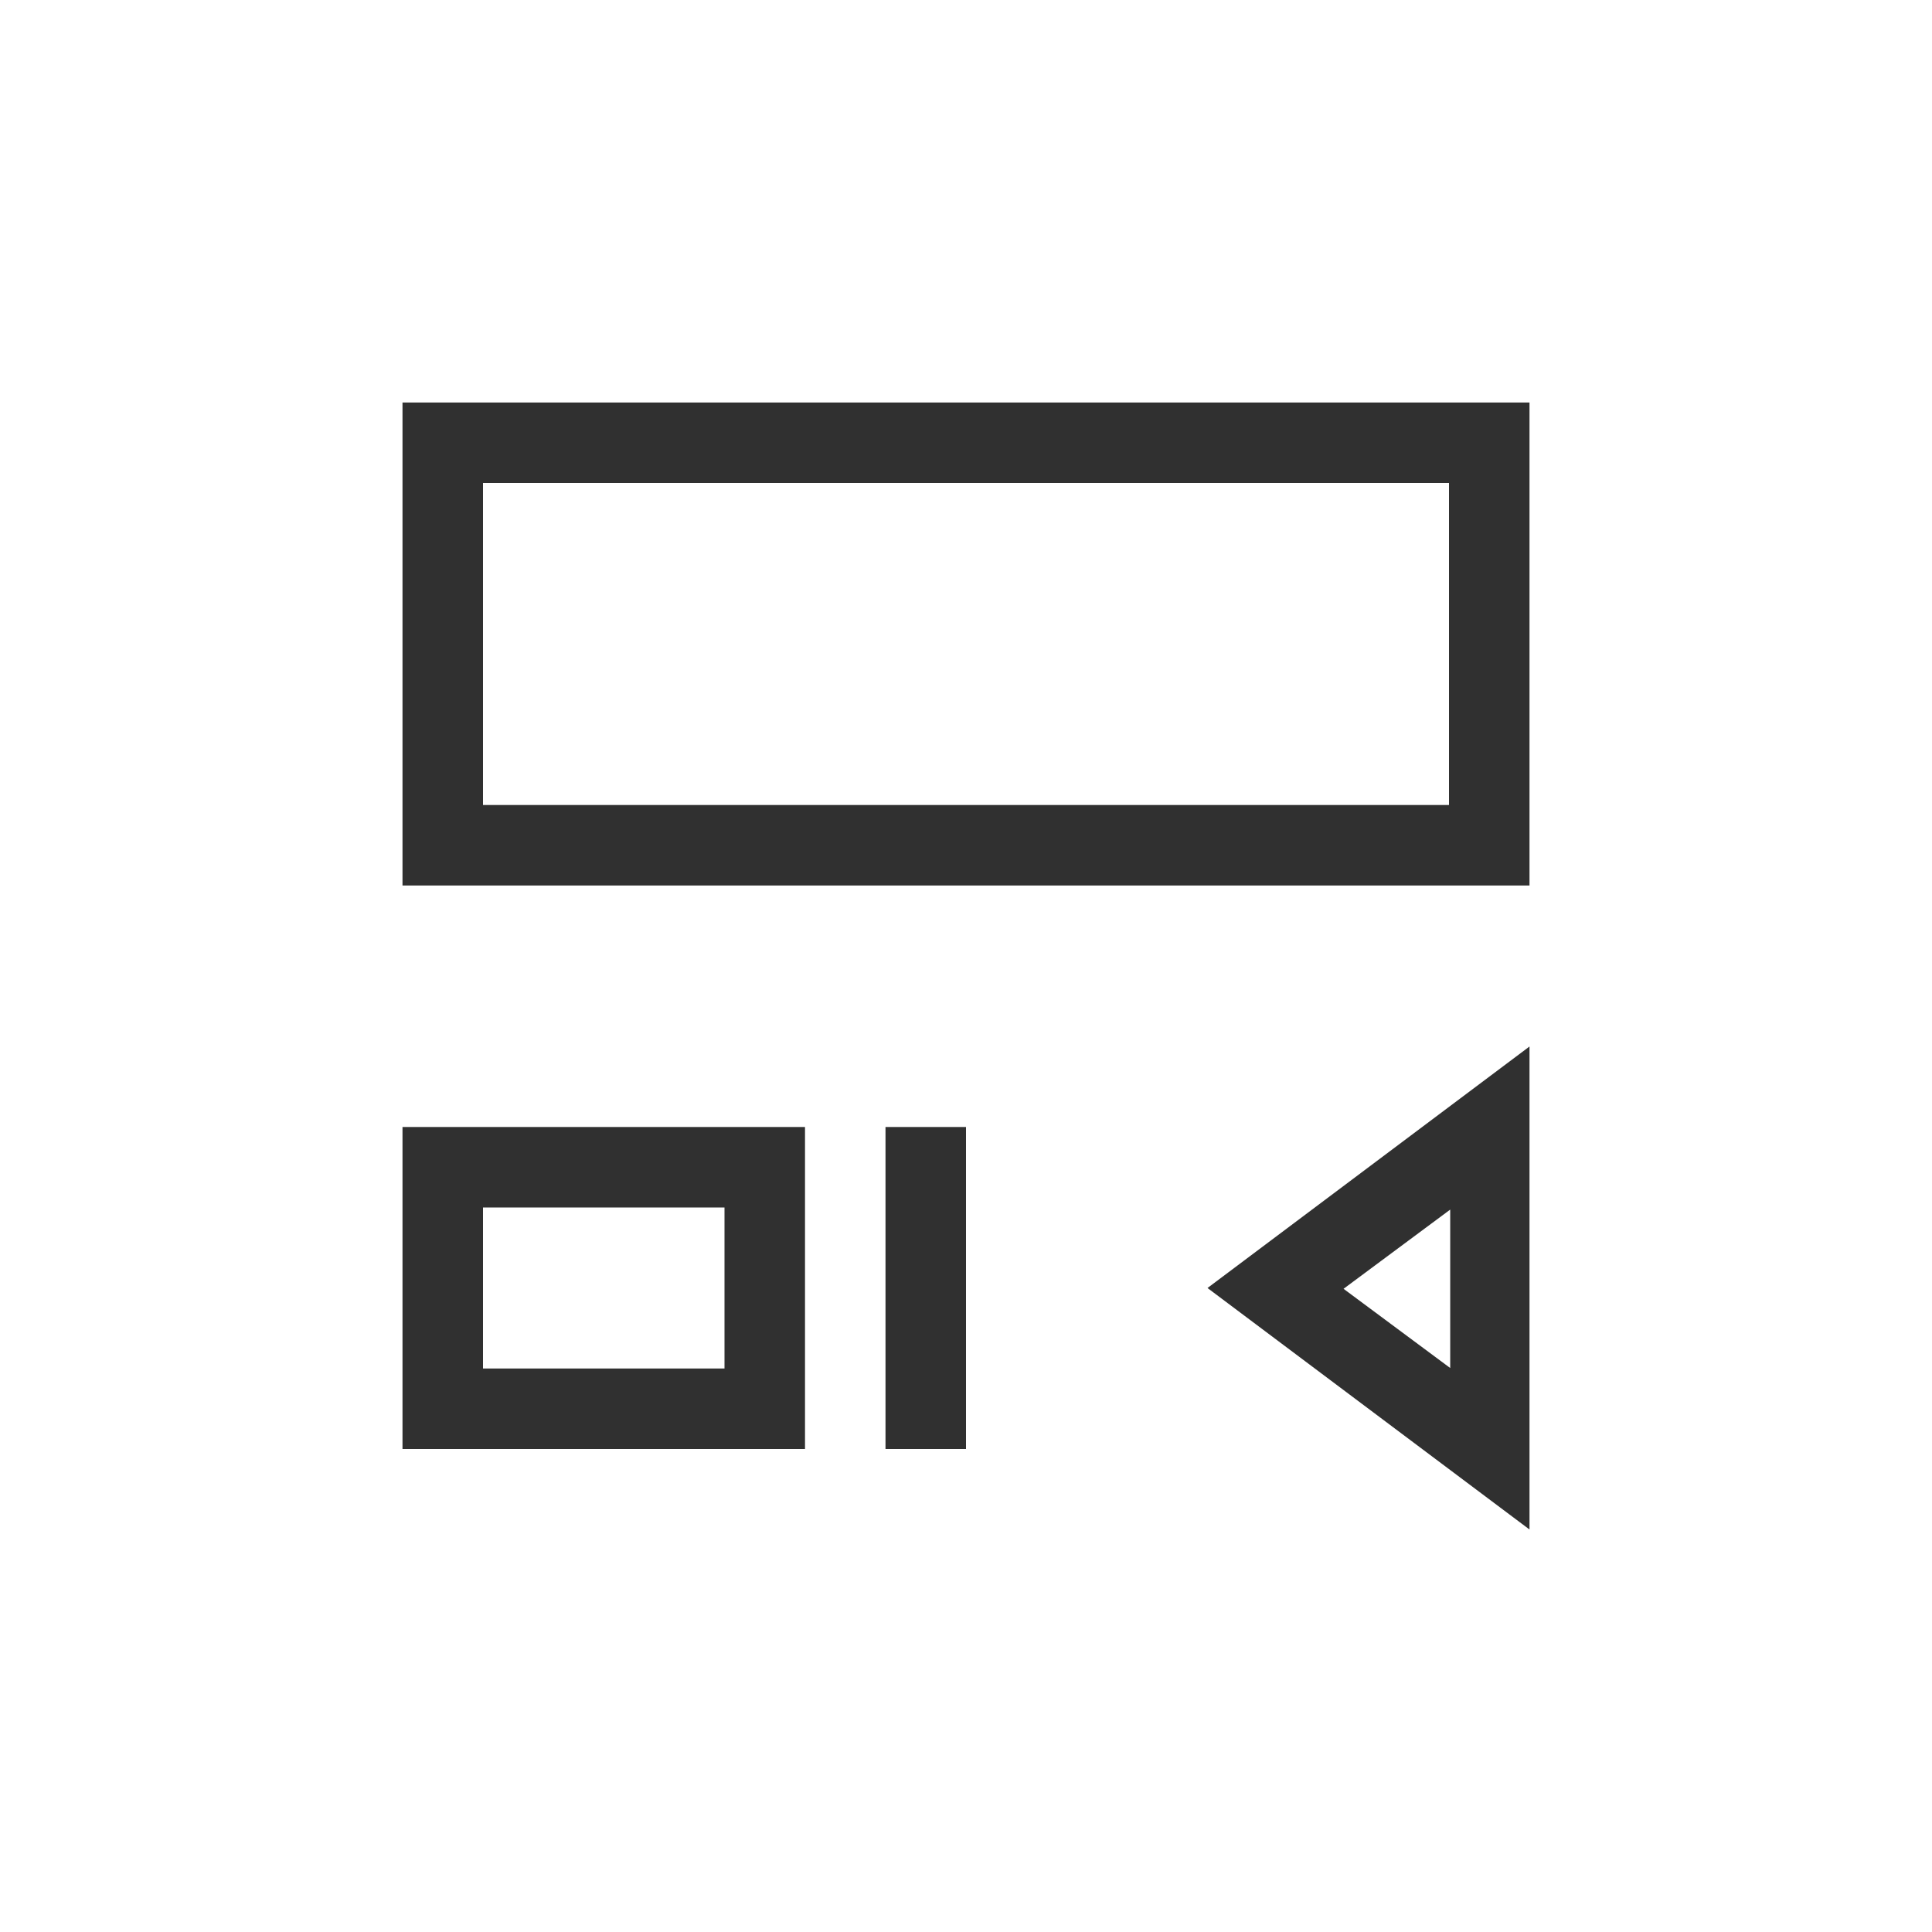 <?xml version="1.0" encoding="UTF-8"?>
<svg width="24px" height="24px" viewBox="0 0 24 24" version="1.1" xmlns="http://www.w3.org/2000/svg" xmlns:xlink="http://www.w3.org/1999/xlink">
    <!-- Generator: Sketch 51.3 (57544) - http://www.bohemiancoding.com/sketch -->
    <title>go-previous-use</title>
    <desc>Created with Sketch.</desc>
    <defs></defs>
    <g id="go-previous-use" stroke="none" stroke-width="1" fill="none" fill-rule="evenodd">
        <path d="M6,6 L6,10 L18,10 L18,6 L6,6 Z M5,5 L19,5 L19,11 L5,11 L5,5 Z" id="Path" fill="#303030" fill-rule="nonzero"></path>
        <path d="M19,13 L19,19 L15,16 L19,13 Z M18.015,15.026 L16.69,16.01 L18.015,16.994 L18.015,15.026 Z" id="Combined-Shape" fill="#303030" fill-rule="nonzero"></path>
        <path d="M6,15 L6,17 L9,17 L9,15 L6,15 Z M5,14 L10,14 L10,18 L5,18 L5,14 Z" id="Path" fill="#303030" fill-rule="nonzero"></path>
        <polygon id="Path" fill="#303030" fill-rule="nonzero" points="11 14 11 18 12 18 12 14"></polygon>
    </g>
</svg>